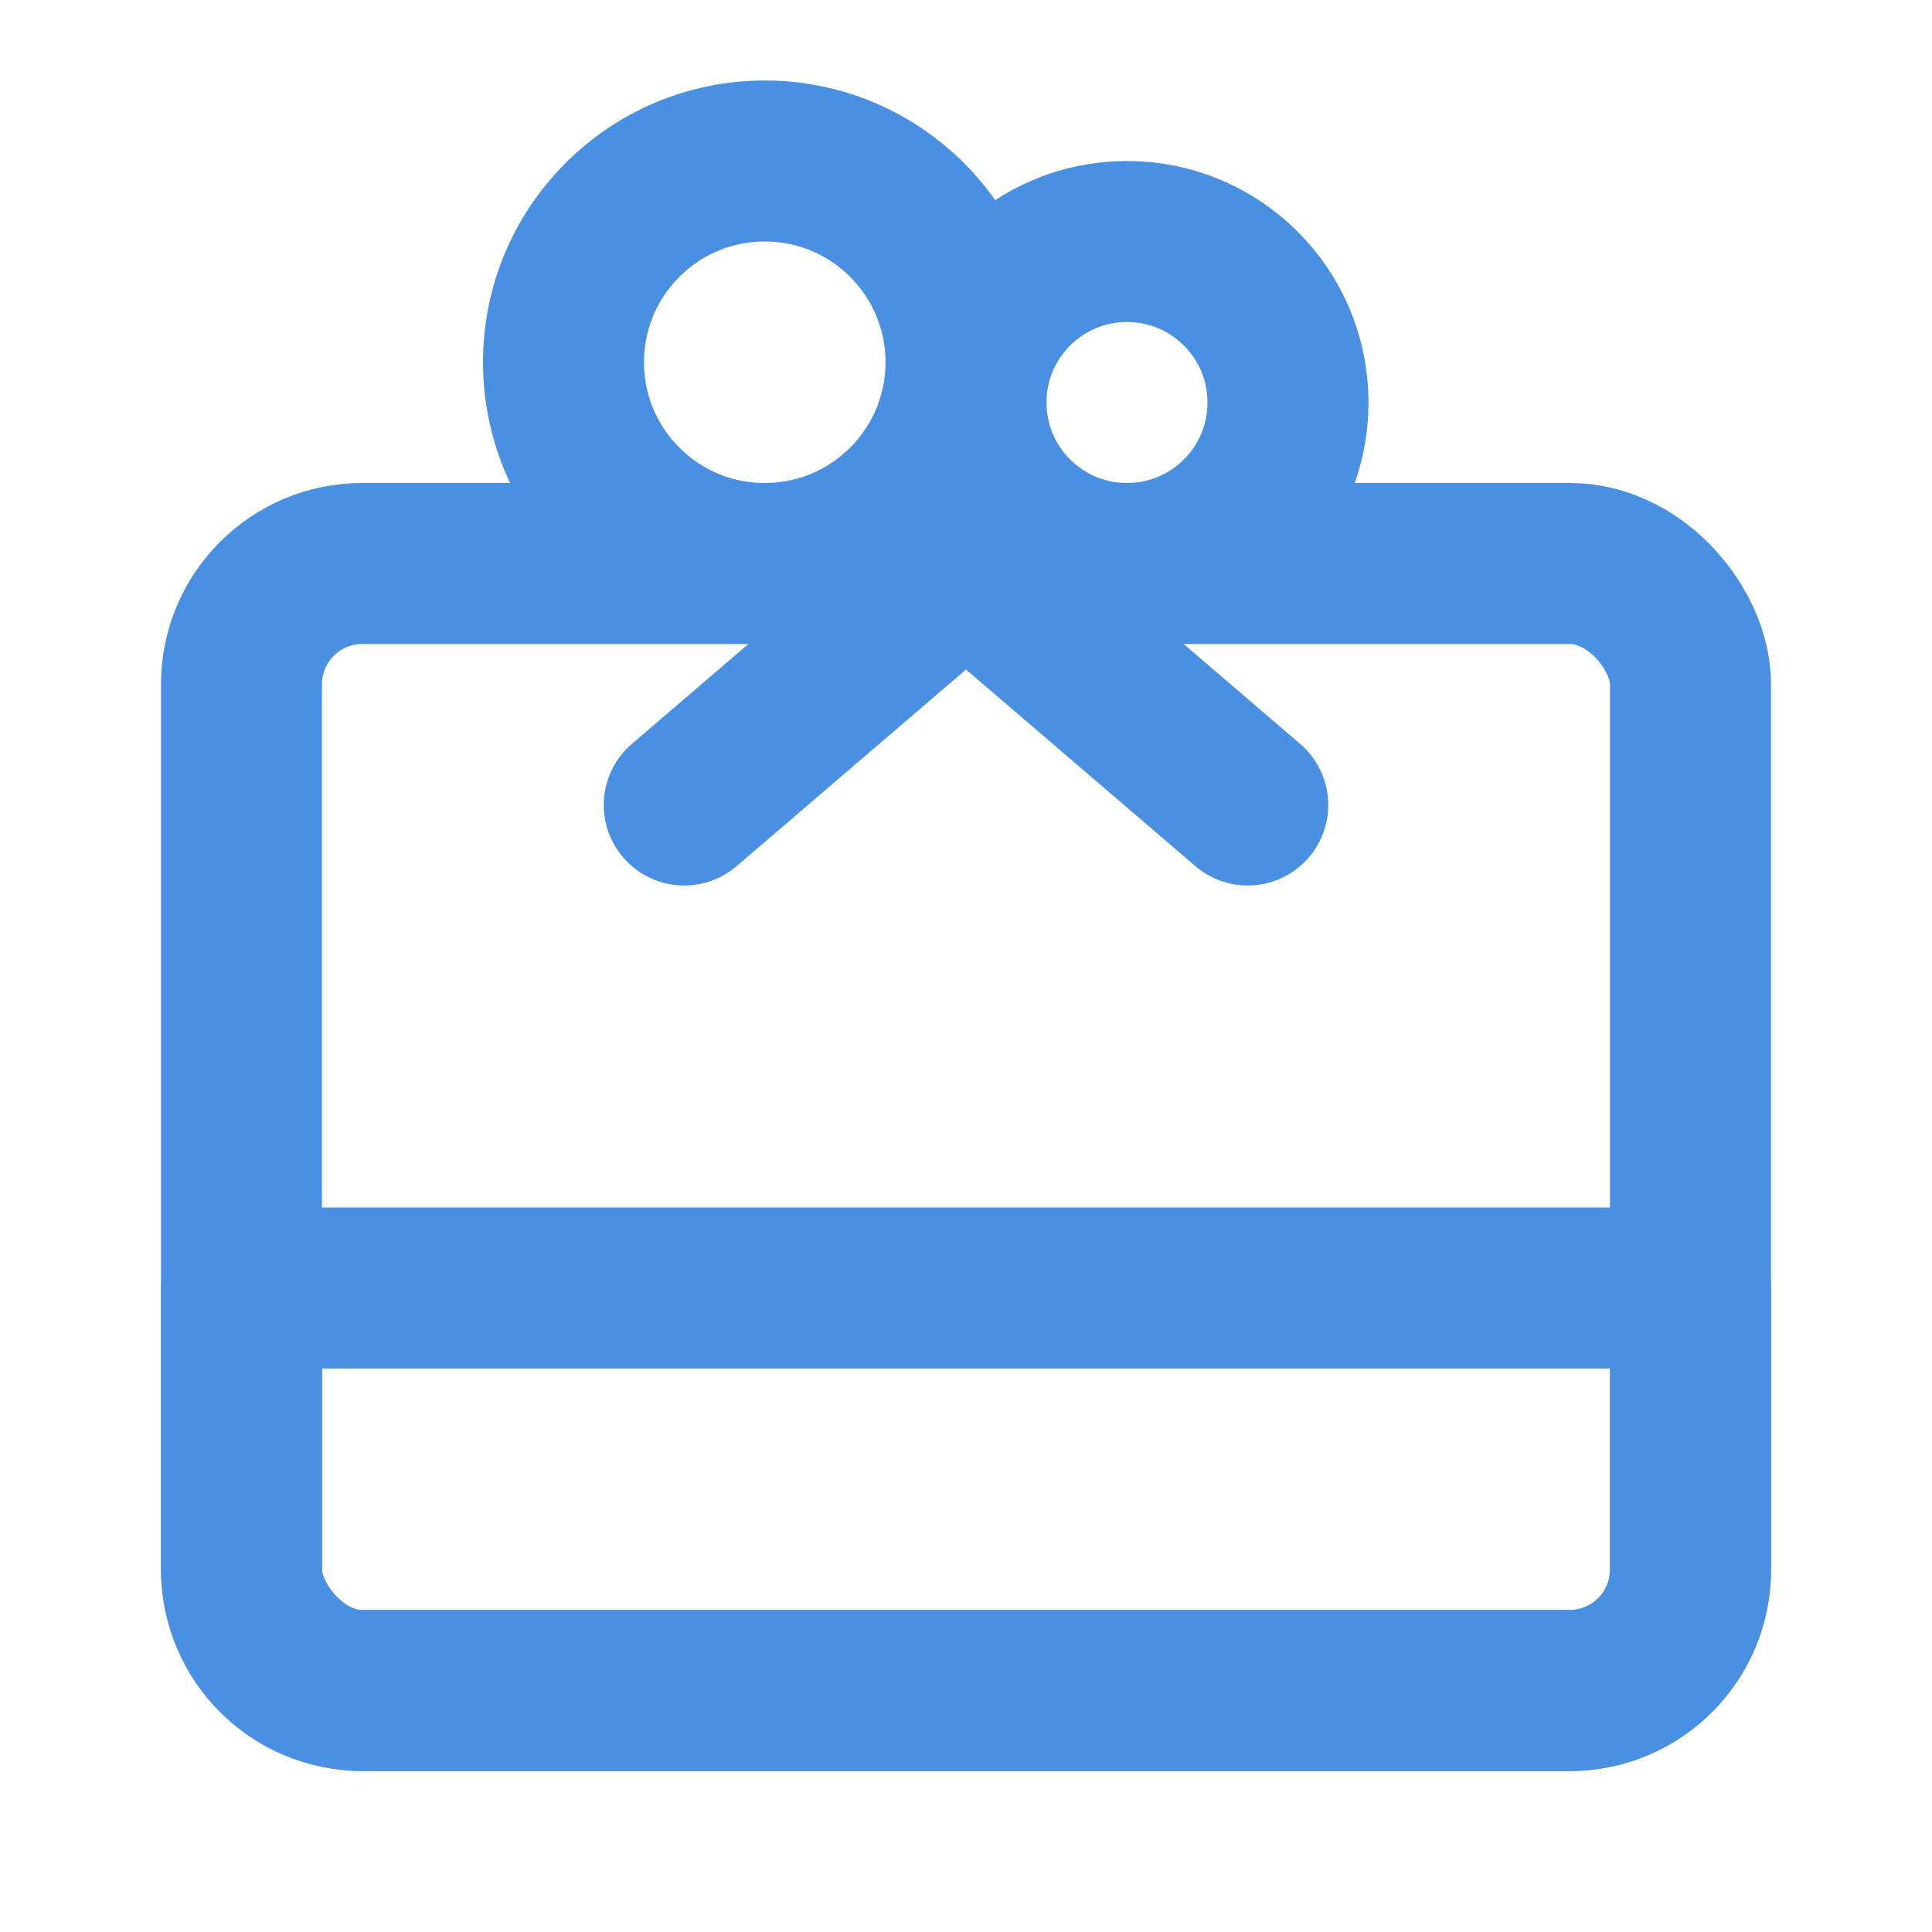 <?xml version="1.0" encoding="UTF-8"?><svg width="21" height="21" viewBox="0 0 48 48" fill="none" xmlns="http://www.w3.org/2000/svg"><rect x="6" y="14" width="36" height="28" rx="3" stroke="#4a90e2" stroke-width="4" stroke-linejoin="round"/><path d="M6 32H42V39C42 40.657 40.657 42 39 42H9C7.343 42 6 40.657 6 39V32Z" fill="none" stroke="#4a90e2" stroke-width="4" stroke-linejoin="round"/><circle cx="19" cy="9" r="5" fill="none" stroke="#4a90e2" stroke-width="4"/><circle cx="28" cy="10" r="4" fill="none" stroke="#4a90e2" stroke-width="4"/><path d="M17 20L24 14L31 20" stroke="#4a90e2" stroke-width="4" stroke-linecap="round" stroke-linejoin="round"/></svg>